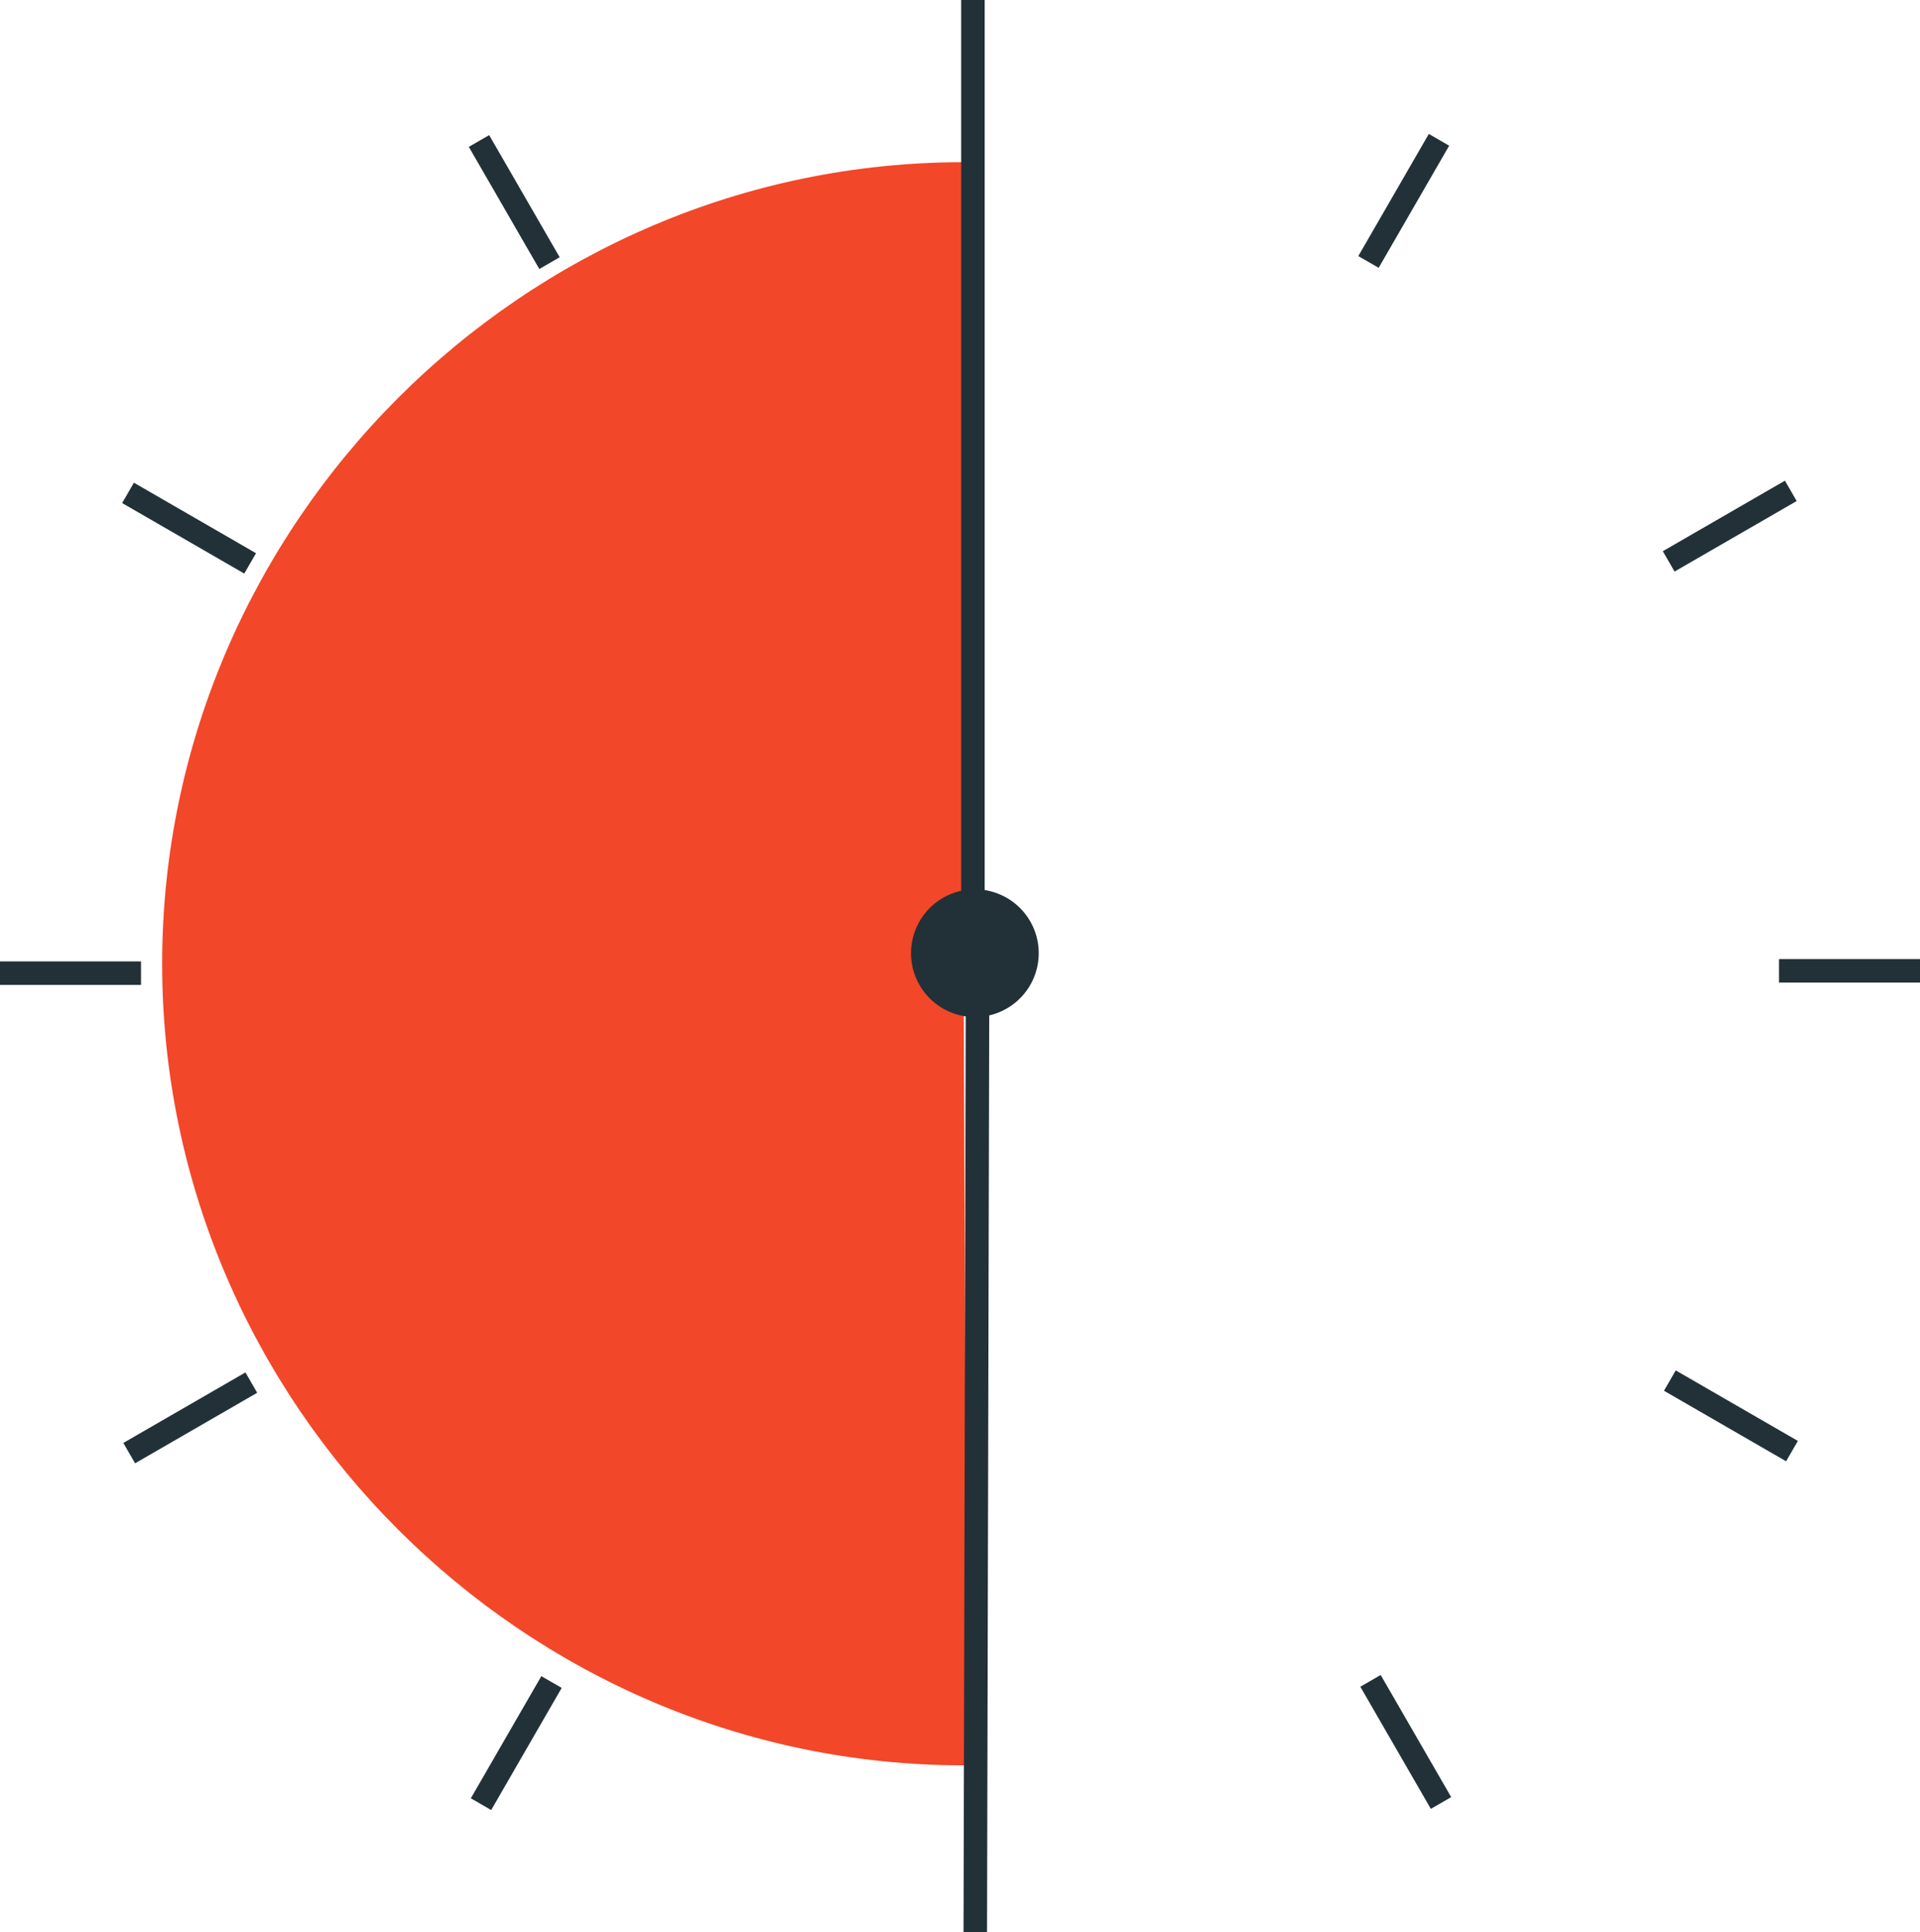 <svg xmlns="http://www.w3.org/2000/svg" viewBox="0 0 817 822.01"><defs><style>.cls-1{fill:none;stroke:#223138;stroke-miterlimit:10;stroke-width:10px;}.cls-2{fill:#f24729;}.cls-3{fill:#223138;}</style></defs><g id="Layer_1" data-name="Layer 1"><line class="cls-1" y1="414" x2="60" y2="414"/><line class="cls-1" x1="54.98" y1="618.18" x2="106.94" y2="588.18"/><line class="cls-1" x1="204.68" y1="767.52" x2="234.68" y2="715.56"/><line class="cls-1" x1="613.18" y1="767.02" x2="583.18" y2="715.06"/><line class="cls-1" x1="762.52" y1="617.32" x2="710.56" y2="587.32"/><line class="cls-1" x1="817" y1="413" x2="757" y2="413"/><line class="cls-1" x1="762.02" y1="208.82" x2="710.06" y2="238.82"/><line class="cls-1" x1="612.32" y1="59.48" x2="582.32" y2="111.44"/><line class="cls-1" x1="203.82" y1="59.98" x2="233.82" y2="111.94"/><line class="cls-1" x1="54.48" y1="209.68" x2="106.44" y2="239.68"/></g><g id="Layer_2" data-name="Layer 2"><path class="cls-2" d="M962,537l1.5,341H962c-187.07,0-341-153.93-341-341S774.93,196,962,196c1.65,0,3.31,0,5,0Z" transform="translate(-552 -127)"/><path class="cls-3" d="M966.83,554.67A22.17,22.17,0,1,1,989,532.5,22.19,22.19,0,0,1,966.83,554.67Z" transform="translate(-552 -127)"/><path class="cls-3" d="M966.83,515.33a17.17,17.17,0,1,1-17.16,17.17,17.19,17.19,0,0,1,17.16-17.17m0-10A27.17,27.17,0,1,0,994,532.5a27.17,27.17,0,0,0-27.17-27.17Z" transform="translate(-552 -127)"/><line class="cls-1" x1="414" x2="414" y2="405"/><line class="cls-1" x1="415" y1="822" x2="416" y2="405"/></g></svg>